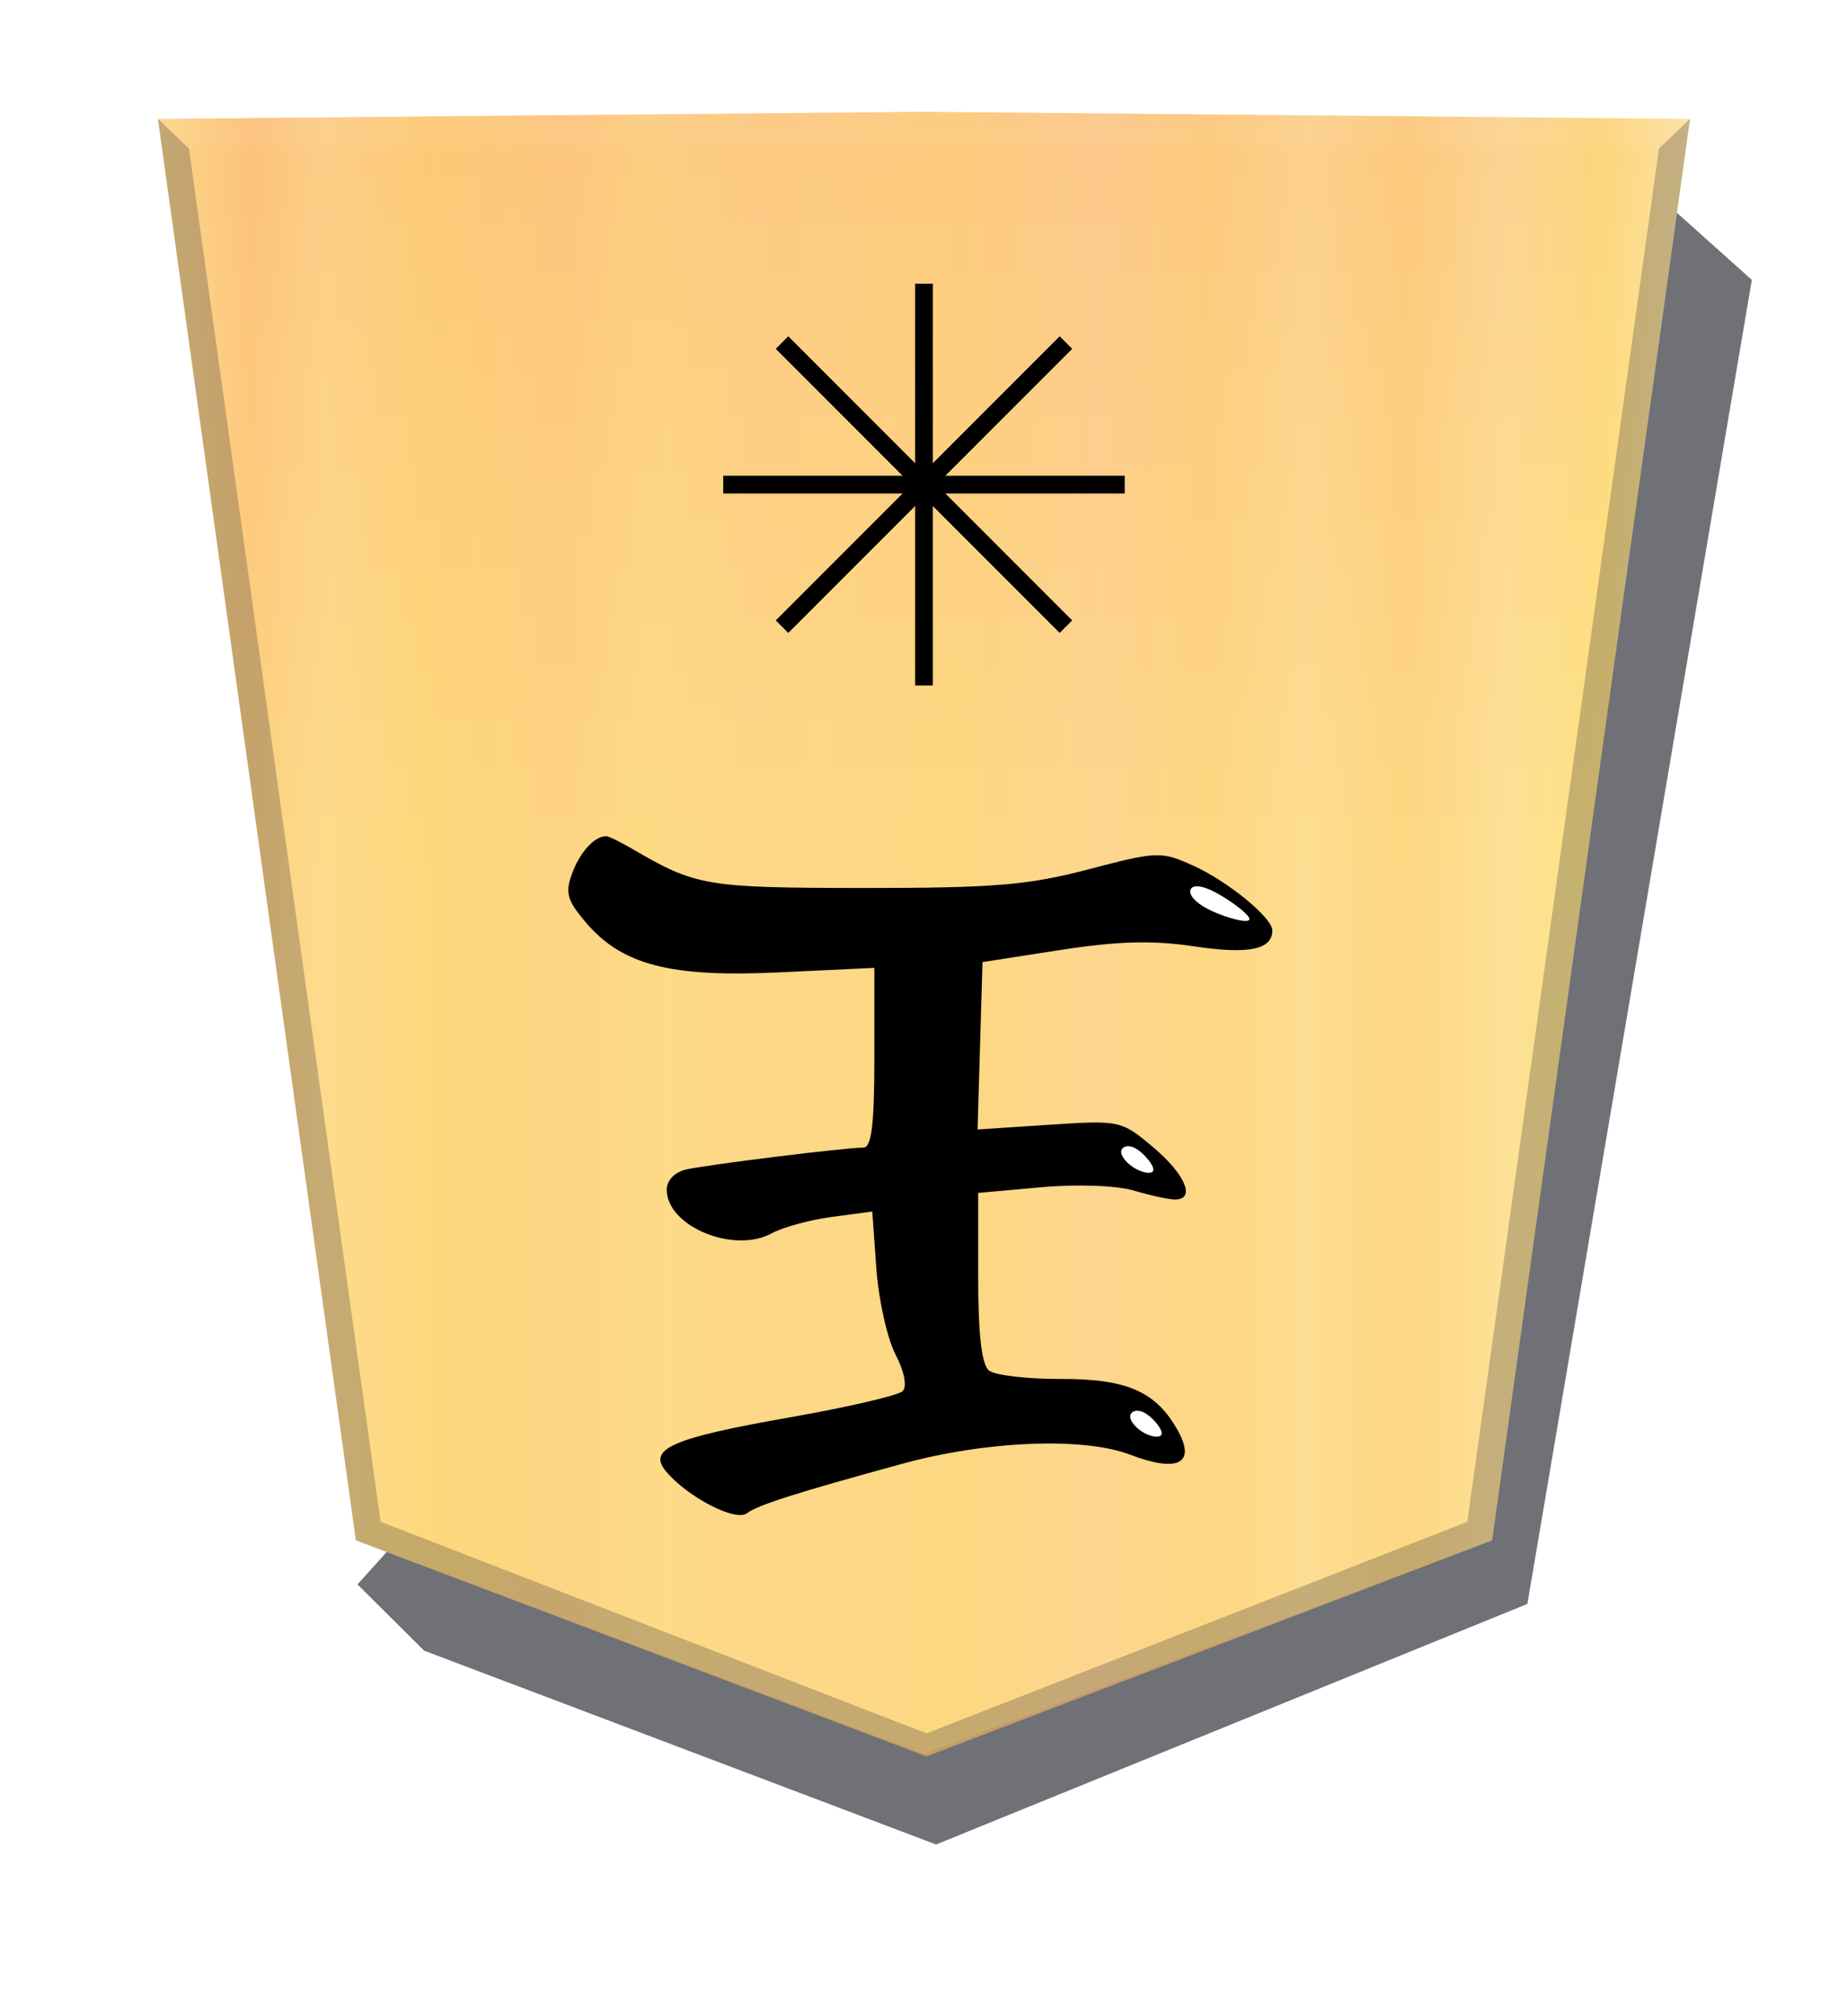<?xml version="1.0" encoding="UTF-8" standalone="no"?>
<!-- Created with Inkscape (http://www.inkscape.org/) -->

<svg
   width="132mm"
   height="144mm"
   viewBox="0 0 1320 1440"
   version="1.1"
   id="svg23702"
   xmlns:xlink="http://www.w3.org/1999/xlink"
   xmlns="http://www.w3.org/2000/svg"
   xmlns:svg="http://www.w3.org/2000/svg">
  <defs
     id="defs23699">
    <linearGradient
       id="linearGradient1467">
      <stop
         style="stop-color:#ffeab1;stop-opacity:1;"
         offset="0"
         id="stop1441" />
      <stop
         style="stop-color:#ffd774;stop-opacity:1;"
         offset="0.056"
         id="stop1443" />
      <stop
         style="stop-color:#ffd394;stop-opacity:1;"
         offset="0.122"
         id="stop1445" />
      <stop
         style="stop-color:#ffc474;stop-opacity:1;"
         offset="0.184"
         id="stop1447" />
      <stop
         style="stop-color:#ffce8c;stop-opacity:1;"
         offset="0.25"
         id="stop1449" />
      <stop
         style="stop-color:#ffc474;stop-opacity:1;"
         offset="0.317"
         id="stop1451" />
      <stop
         style="stop-color:#ffc389;stop-opacity:1;"
         offset="0.385"
         id="stop1453" />
      <stop
         style="stop-color:#ffc674;stop-opacity:1;"
         offset="0.476"
         id="stop1455" />
      <stop
         style="stop-color:#ffc67a;stop-opacity:1;"
         offset="0.548"
         id="stop1457" />
      <stop
         style="stop-color:#ffc57d;stop-opacity:1;"
         offset="0.613"
         id="stop1459" />
      <stop
         style="stop-color:#ffcb7a;stop-opacity:1;"
         offset="0.682"
         id="stop1461" />
      <stop
         style="stop-color:#ffbf76;stop-opacity:1;"
         offset="0.734"
         id="stop1463" />
      <stop
         style="stop-color:#ffc66b;stop-opacity:1;"
         offset="0.825"
         id="stop1469" />
      <stop
         style="stop-color:#ffca84;stop-opacity:1;"
         offset="0.892"
         id="stop1471" />
      <stop
         style="stop-color:#ffba72;stop-opacity:1;"
         offset="0.94"
         id="stop1473" />
      <stop
         style="stop-color:#ffd889;stop-opacity:1;"
         offset="1"
         id="stop1465" />
    </linearGradient>
    <linearGradient
       id="linearGradient6126">
      <stop
         style="stop-color:#f6cf8d;stop-opacity:1;"
         offset="0"
         id="stop6122" />
      <stop
         style="stop-color:#fafa9a;stop-opacity:1;"
         offset="0.605"
         id="stop6124" />
    </linearGradient>
    <filter
       style="color-interpolation-filters:sRGB"
       id="filter18126-8-46"
       x="-0.031"
       y="-0.054"
       width="1.063"
       height="1.107">
      <feGaussianBlur
         stdDeviation="0.392"
         id="feGaussianBlur18128-8-90" />
    </filter>
    <filter
       style="color-interpolation-filters:sRGB"
       id="filter18126-8-46-1"
       x="-0.058"
       y="-0.07"
       width="1.115"
       height="1.139">
      <feGaussianBlur
         stdDeviation="0.392"
         id="feGaussianBlur18128-8-90-3" />
    </filter>
    <filter
       style="color-interpolation-filters:sRGB"
       id="filter18126-8-46-0"
       x="-0.059"
       y="-0.071"
       width="1.118"
       height="1.143">
      <feGaussianBlur
         stdDeviation="0.392"
         id="feGaussianBlur18128-8-90-0" />
    </filter>
    <filter
       style="color-interpolation-filters:sRGB"
       id="filter6142-8"
       x="-0.005"
       y="-0.002"
       width="1.009"
       height="1.007">
      <feGaussianBlur
         stdDeviation="0.599"
         id="feGaussianBlur6144-6" />
    </filter>
    <filter
       style="color-interpolation-filters:sRGB"
       id="filter6136-7"
       x="-0.002"
       y="-0.081"
       width="1.004"
       height="1.162">
      <feGaussianBlur
         stdDeviation="0.439"
         id="feGaussianBlur6134-2" />
    </filter>
    <filter
       style="color-interpolation-filters:sRGB"
       id="filter6180-3-7"
       x="-0.044"
       y="-0.036"
       width="1.087"
       height="1.073">
      <feGaussianBlur
         stdDeviation="9.017"
         id="feGaussianBlur6178-0-8" />
    </filter>
    <linearGradient
       xlink:href="#linearGradient1467"
       id="linearGradient60491"
       gradientUnits="userSpaceOnUse"
       gradientTransform="translate(-844.321,-151.72)"
       x1="-644.765"
       y1="75.508"
       x2="-98.664"
       y2="75.508" />
    <linearGradient
       xlink:href="#linearGradient6126"
       id="linearGradient60493"
       gradientUnits="userSpaceOnUse"
       gradientTransform="translate(-2.31e-4,-2.49e-4)"
       x1="-1215.57"
       y1="167.933"
       x2="-1215.571"
       y2="-275.994" />
    <filter
       style="color-interpolation-filters:sRGB"
       id="filter6142"
       x="-0.011"
       y="-0.011"
       width="1.023"
       height="1.023">
      <feGaussianBlur
         stdDeviation="0.599"
         id="feGaussianBlur6144" />
    </filter>
  </defs>
  <g
     id="layer1">
    <g
       id="g7445"
       transform="matrix(2.005,0,0,2.005,5689.725,840.731)">
      <path
         style="opacity:0.809;fill:#26282f;fill-opacity:1;stroke:none;stroke-width:1.257;filter:url(#filter6180-3-7)"
         d="m -2841.585,95.865 c 0,0 43.028,38.525 43.028,38.525 0,0 453.983,-503.217 453.983,-503.217 0,0 -23.768,-23.602 -23.768,-23.602 0,0 -182.482,-69.041 -182.482,-69.041 0,0 -210.756,85.692 -210.756,85.692 0,0 -80.004,471.643 -80.004,471.643 z"
         id="path59068"
         transform="rotate(180,-2527.462,-111.875)" />
      <g
         id="g6191"
         transform="rotate(180,-2531.991,-105.77)">
        <g
           id="g6189"
           transform="translate(-1339.525)"
           style="mix-blend-mode:normal;filter:url(#filter6142-8)">
          <path
             id="path6175"
             style="fill:url(#linearGradient60491);fill-opacity:1;stroke:none;stroke-width:1.257"
             d="m -1216.934,-417.852 -201.585,76.936 -70.567,506.333 273.515,2.517 272.586,-2.517 -70.567,-506.333 z" />
          <path
             id="path6177"
             style="opacity:0.354;mix-blend-mode:overlay;fill:url(#linearGradient60493);fill-opacity:1;stroke:none;stroke-width:1.257"
             d="m -1216.499,-417.159 v 0.349 l -202.019,75.893 -70.567,506.333 272.586,2.509 v 0.009 l 0.464,-0.004 0.465,0.004 v -0.009 l 272.586,-2.509 -70.567,-506.333 -202.019,-75.893 v -0.349 l -0.465,0.174 z" />
          <path
             style="opacity:0.264;mix-blend-mode:multiply;fill:#26282f;fill-opacity:1;stroke:none;stroke-width:1.257"
             d="m -1418.518,-340.917 c 0,0 8.809,6.607 8.809,6.607 0,0 192.775,-75.362 192.775,-75.362 0,0 0,-8.18 0,-8.18 0,0 -201.585,76.936 -201.585,76.936 z"
             id="path6179" />
          <path
             style="opacity:0.264;mix-blend-mode:multiply;fill:#26282f;fill-opacity:1;stroke:none;stroke-width:1.257"
             d="m -1418.518,-340.917 c 0,0 8.809,6.607 8.809,6.607 0,0 -68.319,489.221 -68.319,489.221 0,0 -11.057,10.505 -11.057,10.505 0,0 70.567,-506.333 70.567,-506.333 z"
             id="path6181" />
          <path
             id="path6183"
             style="opacity:0.199;mix-blend-mode:normal;fill:#ffffff;fill-opacity:1;stroke:none;stroke-width:1.257;filter:url(#filter6136-7)"
             d="m -1478.028,154.911 -11.057,10.505 273.515,2.517 272.586,-2.517 -11.057,-10.505 -261.529,1.067 z" />
          <path
             style="opacity:0.264;mix-blend-mode:multiply;fill:#26282f;fill-opacity:1;stroke:none;stroke-width:1.257"
             d="m -1013.551,-340.917 c 0,0 -8.809,6.607 -8.809,6.607 0,0 68.319,489.221 68.319,489.221 0,0 11.057,10.505 11.057,10.505 0,0 -70.567,-506.333 -70.567,-506.333 z"
             id="path6185" />
          <path
             style="opacity:0.264;mix-blend-mode:multiply;fill:#26282f;fill-opacity:1;stroke:none;stroke-width:1.257"
             d="m -1013.551,-340.917 c 0,0 -8.809,6.607 -8.809,6.607 0,0 -194.573,-75.362 -194.573,-75.362 0,0 0,-8.18 0,-8.18 0,0 203.383,76.936 203.383,76.936 z"
             id="path6187" />
        </g>
      </g>
      <g
         id="g60524"
         transform="matrix(0.703,0,0,0.703,-474.286,75.853)">
        <g
           id="g60516">
          <path
             d="m -3041.493,-274.277 c 32.499,18.96 37.41,19.792 117.206,19.853 66.048,0.05 83.555,-1.397 114.2,-9.439 34.92,-9.164 36.788,-9.23 53.089,-1.879 17.495,7.889 40.127,26.408 40.127,32.833 0,9.75 -12.057,12.219 -39.481,8.086 -21.106,-3.181 -38.77,-2.707 -67.995,1.825 l -39.481,6.123 -1.253,42.409 -1.253,42.409 36.347,-2.38 c 35.884,-2.35 36.557,-2.203 52.798,11.489 16.308,13.749 21.547,26.39 10.938,26.39 -3.032,0 -12.409,-2.039 -20.837,-4.531 -8.788,-2.599 -28.891,-3.314 -47.129,-1.678 l -31.804,2.853 v 42.816 c 0,28.992 1.77,44.229 5.483,47.195 3.016,2.409 19.533,4.334 36.704,4.279 33.475,-0.109 48.306,6.528 59.227,26.502 9.003,16.465 -0.369,21.013 -24.392,11.839 -23.567,-9 -72.829,-7.048 -115.338,4.571 -53.772,14.696 -73.744,21.054 -78.907,25.117 -5.715,4.497 -30.286,-8.227 -41.14,-21.306 -9.386,-11.308 3.31,-16.833 62.547,-27.219 29.452,-5.164 55.331,-11.17 57.508,-13.348 2.354,-2.353 0.871,-9.929 -3.656,-18.685 -4.189,-8.1 -8.543,-27.682 -9.675,-43.518 l -2.06,-28.792 -20.309,2.688 c -11.17,1.478 -24.992,5.24 -30.715,8.361 -19.253,10.496 -53.202,-3.623 -53.202,-22.126 0,-4.72 4.054,-8.928 9.871,-10.245 10.801,-2.445 80.816,-11.093 89.814,-11.093 4.18,0 5.599,-11.532 5.599,-45.534 v -45.534 l -48.196,2.285 c -55.538,2.632 -79.982,-3.755 -98.474,-25.731 -9.251,-10.995 -10.238,-14.804 -6.431,-24.82 4.062,-10.684 11.262,-18.452 17.11,-18.458 1.206,0 7.128,2.877 13.16,6.396 z"
             style="fill:#000000;stroke-width:4.387"
             id="path6193" />
          <path
             style="fill:#ffffff;fill-opacity:1;stroke:none;stroke-width:0.627;filter:url(#filter18126-8-46)"
             d="m -2514.616,-185.948 c 7.505,3.427 11.079,7.138 11.285,9.818 0.206,2.68 -2.955,4.33 -10.454,0.906 -7.499,-3.424 -19.339,-11.923 -19.545,-14.605 -0.206,-2.681 11.208,0.454 18.714,3.881 z"
             id="path6441"
             transform="rotate(180,-2630.92,-214.28)" />
          <path
             style="fill:#ffffff;fill-opacity:1;stroke:none;stroke-width:0.627;filter:url(#filter18126-8-46-1)"
             d="m -2511.184,-184.648 c 4.072,2.127 7.646,5.838 7.852,8.518 0.206,2.68 -2.955,4.33 -7.027,2.204 -4.071,-2.126 -9.054,-8.028 -9.26,-10.709 -0.206,-2.681 4.362,-2.139 8.434,-0.012 z"
             id="path6443"
             transform="rotate(180,-2648.417,-148.267)" />
          <path
             style="fill:#ffffff;fill-opacity:1;stroke:none;stroke-width:0.627;filter:url(#filter18126-8-46-0)"
             d="m -2511.104,-184.519 c 3.993,1.997 7.566,5.708 7.772,8.389 0.206,2.68 -2.955,4.33 -6.945,2.333 -3.99,-1.996 -8.809,-7.639 -9.015,-10.32 -0.206,-2.681 4.195,-2.399 8.188,-0.401 z"
             id="path6445"
             transform="rotate(180,-2646.134,-81.224)" />
        </g>
      </g>
      <g
         id="g42380"
         transform="translate(-1355.551,-265.717)"
         style="mix-blend-mode:normal;filter:url(#filter6142)">
        <rect
           style="mix-blend-mode:normal;fill:#000000;fill-opacity:1;stroke:#000000;stroke-width:0.386"
           id="rect98398-4-6"
           width="5.92"
           height="71.171"
           x="-1155.832"
           y="19.22" />
        <rect
           style="mix-blend-mode:normal;fill:#000000;fill-opacity:1;stroke:#000000;stroke-width:0.386"
           id="rect2972-3-9"
           width="5.92"
           height="71.171"
           x="1149.912"
           y="-18.834"
           transform="scale(-1)" />
        <rect
           style="mix-blend-mode:normal;fill:#000000;fill-opacity:1;stroke:#000000;stroke-width:0.386"
           id="rect2976-6-7"
           width="5.92"
           height="71.171"
           x="16.067"
           y="1153.065"
           transform="rotate(90)" />
        <rect
           style="mix-blend-mode:normal;fill:#000000;fill-opacity:1;stroke:#000000;stroke-width:0.386"
           id="rect2980-2-9"
           width="5.92"
           height="71.171"
           x="-21.987"
           y="-1152.678"
           transform="rotate(-90)" />
        <rect
           style="mix-blend-mode:normal;fill:#000000;fill-opacity:1;stroke:#000000;stroke-width:0.386"
           id="rect14708"
           width="5.92"
           height="71.171"
           x="-804.709"
           y="828.851"
           transform="rotate(45)" />
        <rect
           style="mix-blend-mode:normal;fill:#000000;fill-opacity:1;stroke:#000000;stroke-width:0.386"
           id="rect14712"
           width="5.92"
           height="71.171"
           x="798.789"
           y="-828.464"
           transform="rotate(-135)" />
        <rect
           style="mix-blend-mode:normal;fill:#000000;fill-opacity:1;stroke:#000000;stroke-width:0.386"
           id="rect14716"
           width="5.92"
           height="71.171"
           x="825.698"
           y="801.942"
           transform="rotate(135)" />
        <rect
           style="mix-blend-mode:normal;fill:#000000;fill-opacity:1;stroke:#000000;stroke-width:0.386"
           id="rect14720"
           width="5.92"
           height="71.171"
           x="-831.618"
           y="-801.556"
           transform="rotate(-45)" />
      </g>
    </g>
  </g>
</svg>
